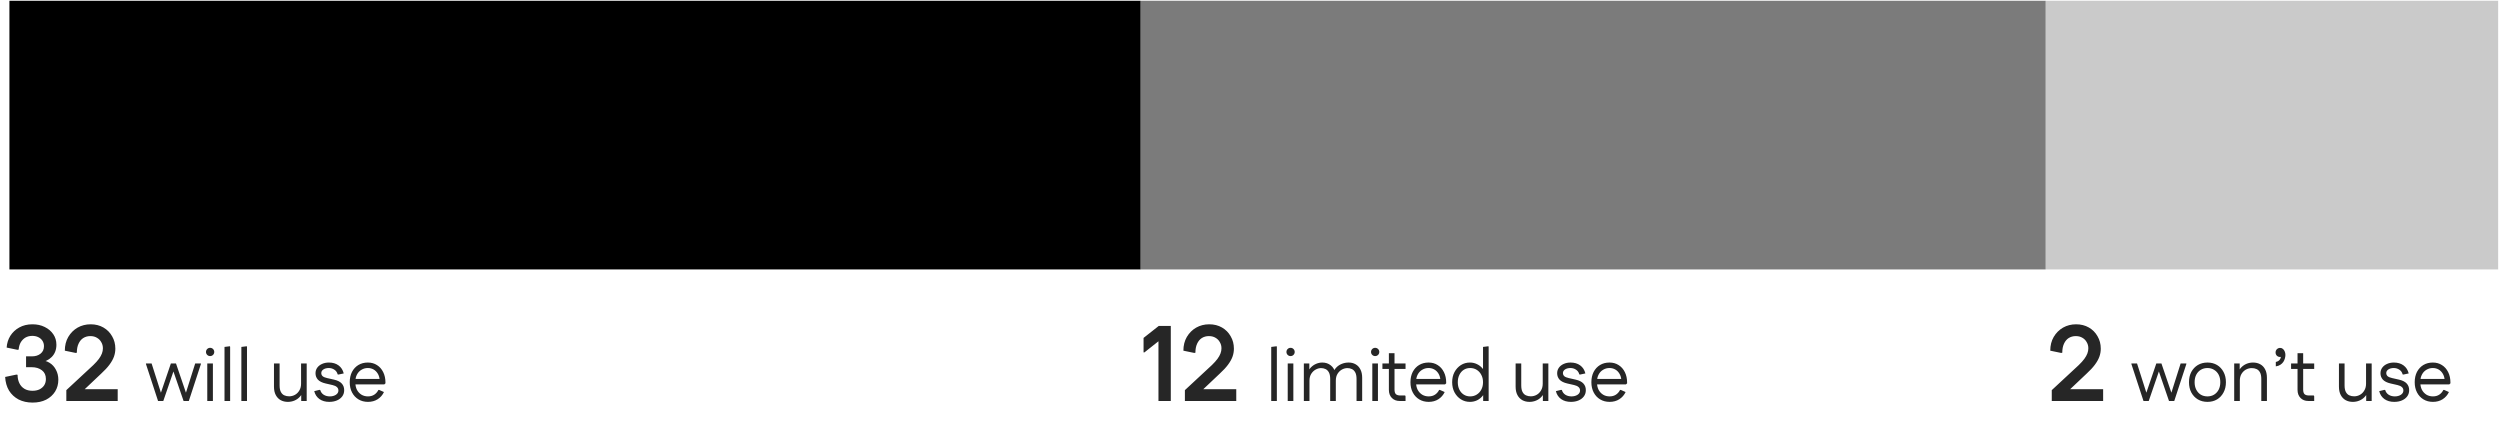 <svg width="746" height="133" viewBox="0 0 746 133" fill="none" xmlns="http://www.w3.org/2000/svg">
<path d="M9.728 120.13C8.149 120.13 6.752 119.821 5.536 119.202C4.341 118.562 3.392 117.677 2.688 116.546C2.005 115.394 1.621 114.04 1.536 112.482L4.896 111.778L5.248 111.842C5.248 112.76 5.419 113.581 5.76 114.306C6.101 115.032 6.603 115.597 7.264 116.002C7.925 116.408 8.736 116.61 9.696 116.61C10.485 116.61 11.179 116.472 11.776 116.194C12.373 115.896 12.843 115.49 13.184 114.978C13.525 114.445 13.696 113.816 13.696 113.09C13.696 111.96 13.301 111.096 12.512 110.498C11.723 109.88 10.699 109.57 9.44 109.57H7.776V106.338H9.504C10.571 106.338 11.435 106.072 12.096 105.538C12.779 105.005 13.12 104.258 13.12 103.298C13.12 102.701 12.971 102.168 12.672 101.698C12.373 101.229 11.957 100.866 11.424 100.61C10.912 100.354 10.315 100.226 9.632 100.226C8.864 100.226 8.181 100.397 7.584 100.738C7.008 101.08 6.539 101.56 6.176 102.178C5.835 102.776 5.632 103.49 5.568 104.322L5.216 104.386L1.984 103.714C2.069 102.434 2.432 101.272 3.072 100.226C3.733 99.181 4.619 98.349 5.728 97.73C6.859 97.09 8.181 96.77 9.696 96.77C11.061 96.77 12.277 97.037 13.344 97.57C14.432 98.104 15.285 98.829 15.904 99.746C16.523 100.642 16.832 101.688 16.832 102.882C16.832 104.354 16.373 105.56 15.456 106.498C14.539 107.437 13.344 107.992 11.872 108.162V107.49C13.003 107.49 13.973 107.746 14.784 108.258C15.616 108.77 16.256 109.474 16.704 110.37C17.173 111.245 17.408 112.226 17.408 113.314C17.408 114.616 17.088 115.789 16.448 116.834C15.808 117.858 14.912 118.669 13.76 119.266C12.608 119.842 11.264 120.13 9.728 120.13ZM19.793 119.65V116.418L27.857 108.93C28.561 108.248 29.115 107.629 29.521 107.074C29.926 106.52 30.225 105.986 30.417 105.474C30.609 104.962 30.705 104.45 30.705 103.938C30.705 103.256 30.545 102.648 30.225 102.114C29.926 101.56 29.499 101.122 28.945 100.802C28.39 100.461 27.729 100.29 26.961 100.29C26.171 100.29 25.467 100.482 24.849 100.866C24.251 101.25 23.782 101.816 23.441 102.562C23.099 103.288 22.929 104.184 22.929 105.25L22.577 105.314L19.345 104.642C19.345 103.085 19.686 101.72 20.369 100.546C21.073 99.352 22.001 98.424 23.153 97.762C24.326 97.101 25.627 96.77 27.057 96.77C28.486 96.77 29.755 97.09 30.865 97.73C31.974 98.37 32.838 99.245 33.457 100.354C34.097 101.442 34.417 102.669 34.417 104.034C34.417 104.866 34.278 105.666 34.001 106.434C33.723 107.202 33.275 108.002 32.657 108.834C32.059 109.645 31.238 110.53 30.193 111.49L23.089 118.21L22.321 116.13H35.121V119.65H19.793ZM47.161 119.65L43.555 108.63V108.45H45.235L48.236 117.858L48.729 119.65H47.161ZM47.161 119.65L47.788 117.858L50.992 108.45H52.515V108.63L48.729 119.65H47.161ZM54.777 119.65L50.992 108.63V108.45H52.515L55.718 117.858L56.345 119.65H54.777ZM54.777 119.65L55.27 117.858L58.249 108.45H59.952V108.63L56.345 119.65H54.777ZM61.849 119.65V108.45H63.529V119.65H61.849ZM62.7 106.255C62.357 106.255 62.066 106.136 61.827 105.897C61.588 105.658 61.468 105.367 61.468 105.023C61.468 104.68 61.588 104.389 61.827 104.15C62.066 103.911 62.357 103.791 62.7 103.791C63.044 103.791 63.335 103.911 63.574 104.15C63.813 104.389 63.932 104.68 63.932 105.023C63.932 105.367 63.813 105.658 63.574 105.897C63.335 106.136 63.044 106.255 62.7 106.255ZM66.993 119.65V103.522L68.605 103.321L68.672 103.5V119.65H66.993ZM72.024 119.65V103.522L73.636 103.321L73.704 103.5V119.65H72.024ZM91.519 108.45V119.65H89.884V116.402L90.377 116.828C90.183 117.455 89.862 118 89.414 118.463C88.981 118.926 88.458 119.285 87.846 119.538C87.233 119.792 86.584 119.919 85.897 119.919C85.091 119.919 84.374 119.747 83.746 119.404C83.134 119.061 82.649 118.553 82.29 117.881C81.932 117.209 81.753 116.373 81.753 115.372V108.45H83.433V114.991C83.433 115.827 83.56 116.485 83.814 116.962C84.067 117.44 84.411 117.776 84.844 117.97C85.277 118.165 85.755 118.262 86.278 118.262C86.905 118.262 87.487 118.112 88.025 117.814C88.562 117.515 88.996 117.082 89.324 116.514C89.668 115.947 89.839 115.275 89.839 114.498V108.45H91.519ZM98.246 119.919C97.096 119.919 96.125 119.643 95.334 119.09C94.542 118.523 94.02 117.731 93.766 116.716L95.311 116.335L95.558 116.38C95.722 116.977 96.066 117.448 96.588 117.791C97.111 118.12 97.723 118.284 98.425 118.284C99.127 118.284 99.724 118.127 100.217 117.814C100.725 117.485 100.979 117.059 100.979 116.537C100.979 116.104 100.829 115.76 100.531 115.506C100.247 115.238 99.814 115.036 99.231 114.902L97.171 114.431C96.125 114.192 95.356 113.811 94.863 113.289C94.385 112.751 94.147 112.117 94.147 111.385C94.147 110.758 94.318 110.205 94.662 109.727C95.005 109.249 95.476 108.876 96.073 108.607C96.685 108.323 97.38 108.182 98.156 108.182C99.291 108.182 100.247 108.465 101.023 109.033C101.8 109.6 102.315 110.399 102.569 111.43L101.001 111.766L100.755 111.721C100.605 111.109 100.277 110.638 99.769 110.31C99.276 109.981 98.724 109.817 98.111 109.817C97.469 109.817 96.932 109.959 96.499 110.242C96.08 110.526 95.871 110.885 95.871 111.318C95.871 111.691 96.006 112.005 96.275 112.258C96.558 112.497 97.006 112.684 97.619 112.818L99.702 113.289C100.732 113.528 101.486 113.909 101.964 114.431C102.457 114.954 102.703 115.618 102.703 116.425C102.703 117.142 102.509 117.761 102.121 118.284C101.733 118.807 101.203 119.21 100.531 119.494C99.874 119.777 99.112 119.919 98.246 119.919ZM109.802 119.919C108.741 119.919 107.801 119.673 106.979 119.18C106.158 118.687 105.516 118 105.053 117.119C104.59 116.238 104.359 115.215 104.359 114.05C104.359 112.886 104.583 111.863 105.031 110.982C105.493 110.101 106.128 109.414 106.935 108.921C107.756 108.428 108.697 108.182 109.757 108.182C110.802 108.182 111.713 108.435 112.49 108.943C113.281 109.436 113.901 110.138 114.349 111.049C114.797 111.945 115.021 112.99 115.021 114.185V114.386L114.685 114.7H105.344V113.065H114.035L113.296 113.378C113.236 112.632 113.042 111.997 112.714 111.474C112.385 110.937 111.967 110.526 111.459 110.242C110.952 109.959 110.384 109.817 109.757 109.817C109.07 109.817 108.443 109.989 107.875 110.332C107.308 110.661 106.86 111.131 106.531 111.743C106.203 112.355 106.039 113.065 106.039 113.871V114.162C106.039 114.969 106.195 115.686 106.509 116.313C106.837 116.925 107.285 117.41 107.853 117.769C108.42 118.112 109.07 118.284 109.802 118.284C110.533 118.284 111.161 118.112 111.683 117.769C112.206 117.425 112.617 116.955 112.915 116.358H113.162L114.573 116.985C114.155 117.881 113.528 118.598 112.691 119.135C111.87 119.658 110.907 119.919 109.802 119.919Z" fill="#262626"/>
<path d="M345.686 119.65V98.498L347.51 100.386L341.494 105.154H341.238V100.834L345.782 97.25H349.366V119.65H345.686ZM353.573 119.65V116.418L361.637 108.93C362.341 108.248 362.896 107.629 363.301 107.074C363.706 106.52 364.005 105.986 364.197 105.474C364.389 104.962 364.485 104.45 364.485 103.938C364.485 103.256 364.325 102.648 364.005 102.114C363.706 101.56 363.28 101.122 362.725 100.802C362.17 100.461 361.509 100.29 360.741 100.29C359.952 100.29 359.248 100.482 358.629 100.866C358.032 101.25 357.562 101.816 357.221 102.562C356.88 103.288 356.709 104.184 356.709 105.25L356.357 105.314L353.125 104.642C353.125 103.085 353.466 101.72 354.149 100.546C354.853 99.352 355.781 98.424 356.933 97.762C358.106 97.101 359.408 96.77 360.837 96.77C362.266 96.77 363.536 97.09 364.645 97.73C365.754 98.37 366.618 99.245 367.237 100.354C367.877 101.442 368.197 102.669 368.197 104.034C368.197 104.866 368.058 105.666 367.781 106.434C367.504 107.202 367.056 108.002 366.437 108.834C365.84 109.645 365.018 110.53 363.973 111.49L356.869 118.21L356.101 116.13H368.901V119.65H353.573ZM379.335 119.65V103.522L380.948 103.321L381.015 103.5V119.65H379.335ZM384.255 119.65V108.45H385.935V119.65H384.255ZM385.106 106.255C384.762 106.255 384.471 106.136 384.232 105.897C383.993 105.658 383.874 105.367 383.874 105.023C383.874 104.68 383.993 104.389 384.232 104.15C384.471 103.911 384.762 103.791 385.106 103.791C385.449 103.791 385.74 103.911 385.979 104.15C386.218 104.389 386.338 104.68 386.338 105.023C386.338 105.367 386.218 105.658 385.979 105.897C385.74 106.136 385.449 106.255 385.106 106.255ZM389.067 119.65V108.45H390.702V111.698L390.209 111.273C390.404 110.646 390.725 110.101 391.173 109.638C391.621 109.175 392.143 108.816 392.741 108.562C393.338 108.309 393.95 108.182 394.577 108.182C395.563 108.182 396.407 108.465 397.109 109.033C397.825 109.585 398.288 110.392 398.497 111.452H397.736C397.915 110.795 398.229 110.227 398.677 109.75C399.125 109.257 399.67 108.876 400.312 108.607C400.969 108.323 401.678 108.182 402.44 108.182C403.216 108.182 403.903 108.353 404.501 108.697C405.113 109.04 405.591 109.548 405.934 110.22C406.293 110.892 406.472 111.728 406.472 112.729V119.65H404.792V113.11C404.792 112.258 404.665 111.601 404.411 111.138C404.157 110.661 403.821 110.325 403.403 110.13C403 109.936 402.552 109.839 402.059 109.839C401.521 109.839 400.984 109.981 400.446 110.265C399.924 110.549 399.483 110.974 399.125 111.542C398.781 112.094 398.609 112.781 398.609 113.602V119.65H396.929V113.11C396.929 112.258 396.802 111.601 396.549 111.138C396.295 110.661 395.959 110.325 395.541 110.13C395.137 109.936 394.689 109.839 394.197 109.839C393.659 109.839 393.121 109.989 392.584 110.287C392.061 110.571 391.621 110.997 391.262 111.564C390.919 112.117 390.747 112.796 390.747 113.602V119.65H389.067ZM409.498 119.65V108.45H411.178V119.65H409.498ZM410.349 106.255C410.006 106.255 409.715 106.136 409.476 105.897C409.237 105.658 409.117 105.367 409.117 105.023C409.117 104.68 409.237 104.389 409.476 104.15C409.715 103.911 410.006 103.791 410.349 103.791C410.693 103.791 410.984 103.911 411.223 104.15C411.462 104.389 411.581 104.68 411.581 105.023C411.581 105.367 411.462 105.658 411.223 105.897C410.984 106.136 410.693 106.255 410.349 106.255ZM417.622 119.65C416.697 119.65 415.935 119.352 415.338 118.754C414.74 118.157 414.442 117.351 414.442 116.335V105.404H416.122V116.223C416.122 116.88 416.256 117.343 416.525 117.612C416.809 117.881 417.272 118.015 417.914 118.015H419.302L419.414 118.262V119.65H417.622ZM412.515 110.086V108.45H419.414V110.086H412.515ZM426.323 119.919C425.262 119.919 424.322 119.673 423.5 119.18C422.679 118.687 422.037 118 421.574 117.119C421.111 116.238 420.879 115.215 420.879 114.05C420.879 112.886 421.103 111.863 421.551 110.982C422.014 110.101 422.649 109.414 423.455 108.921C424.277 108.428 425.218 108.182 426.278 108.182C427.323 108.182 428.234 108.435 429.011 108.943C429.802 109.436 430.422 110.138 430.87 111.049C431.318 111.945 431.542 112.99 431.542 114.185V114.386L431.206 114.7H421.865V113.065H430.556L429.817 113.378C429.757 112.632 429.563 111.997 429.235 111.474C428.906 110.937 428.488 110.526 427.98 110.242C427.472 109.959 426.905 109.817 426.278 109.817C425.591 109.817 424.964 109.989 424.396 110.332C423.829 110.661 423.381 111.131 423.052 111.743C422.724 112.355 422.559 113.065 422.559 113.871V114.162C422.559 114.969 422.716 115.686 423.03 116.313C423.358 116.925 423.806 117.41 424.374 117.769C424.941 118.112 425.591 118.284 426.323 118.284C427.054 118.284 427.682 118.112 428.204 117.769C428.727 117.425 429.138 116.955 429.436 116.358H429.683L431.094 116.985C430.676 117.881 430.048 118.598 429.212 119.135C428.391 119.658 427.428 119.919 426.323 119.919ZM438.613 119.919C437.627 119.919 436.731 119.665 435.925 119.158C435.133 118.65 434.499 117.955 434.021 117.074C433.558 116.193 433.326 115.185 433.326 114.05C433.326 112.915 433.558 111.907 434.021 111.026C434.499 110.145 435.133 109.451 435.925 108.943C436.731 108.435 437.627 108.182 438.613 108.182C439.374 108.182 440.076 108.338 440.718 108.652C441.36 108.951 441.913 109.376 442.376 109.929C442.839 110.466 443.182 111.109 443.406 111.855V116.246C443.182 116.977 442.839 117.619 442.376 118.172C441.913 118.725 441.36 119.158 440.718 119.471C440.076 119.77 439.374 119.919 438.613 119.919ZM438.68 118.284C439.427 118.284 440.084 118.105 440.651 117.746C441.233 117.388 441.689 116.895 442.017 116.268C442.361 115.626 442.533 114.887 442.533 114.05C442.533 113.214 442.361 112.482 442.017 111.855C441.689 111.213 441.233 110.713 440.651 110.354C440.084 109.996 439.427 109.817 438.68 109.817C437.978 109.817 437.343 109.996 436.776 110.354C436.223 110.713 435.79 111.213 435.477 111.855C435.163 112.482 435.006 113.214 435.006 114.05C435.006 114.887 435.163 115.626 435.477 116.268C435.79 116.895 436.223 117.388 436.776 117.746C437.343 118.105 437.978 118.284 438.68 118.284ZM442.577 119.65V115.462L442.846 114.05L442.533 112.639V103.522L444.145 103.321L444.213 103.5V119.65H442.577ZM462.028 108.45V119.65H460.392V116.402L460.885 116.828C460.691 117.455 460.37 118 459.922 118.463C459.489 118.926 458.966 119.285 458.354 119.538C457.742 119.792 457.092 119.919 456.405 119.919C455.599 119.919 454.882 119.747 454.255 119.404C453.643 119.061 453.157 118.553 452.799 117.881C452.44 117.209 452.261 116.373 452.261 115.372V108.45H453.941V114.991C453.941 115.827 454.068 116.485 454.322 116.962C454.576 117.44 454.919 117.776 455.352 117.97C455.786 118.165 456.263 118.262 456.786 118.262C457.413 118.262 457.996 118.112 458.533 117.814C459.071 117.515 459.504 117.082 459.832 116.514C460.176 115.947 460.348 115.275 460.348 114.498V108.45H462.028ZM468.754 119.919C467.604 119.919 466.634 119.643 465.842 119.09C465.051 118.523 464.528 117.731 464.274 116.716L465.82 116.335L466.066 116.38C466.23 116.977 466.574 117.448 467.097 117.791C467.619 118.12 468.231 118.284 468.933 118.284C469.635 118.284 470.233 118.127 470.725 117.814C471.233 117.485 471.487 117.059 471.487 116.537C471.487 116.104 471.338 115.76 471.039 115.506C470.755 115.238 470.322 115.036 469.74 114.902L467.679 114.431C466.634 114.192 465.865 113.811 465.372 113.289C464.894 112.751 464.655 112.117 464.655 111.385C464.655 110.758 464.827 110.205 465.17 109.727C465.514 109.249 465.984 108.876 466.581 108.607C467.194 108.323 467.888 108.182 468.665 108.182C469.799 108.182 470.755 108.465 471.532 109.033C472.308 109.6 472.823 110.399 473.077 111.43L471.509 111.766L471.263 111.721C471.114 111.109 470.785 110.638 470.277 110.31C469.785 109.981 469.232 109.817 468.62 109.817C467.978 109.817 467.44 109.959 467.007 110.242C466.589 110.526 466.38 110.885 466.38 111.318C466.38 111.691 466.514 112.005 466.783 112.258C467.067 112.497 467.515 112.684 468.127 112.818L470.21 113.289C471.241 113.528 471.995 113.909 472.473 114.431C472.965 114.954 473.212 115.618 473.212 116.425C473.212 117.142 473.018 117.761 472.629 118.284C472.241 118.807 471.711 119.21 471.039 119.494C470.382 119.777 469.62 119.919 468.754 119.919ZM480.31 119.919C479.25 119.919 478.309 119.673 477.488 119.18C476.666 118.687 476.024 118 475.561 117.119C475.098 116.238 474.867 115.215 474.867 114.05C474.867 112.886 475.091 111.863 475.539 110.982C476.002 110.101 476.637 109.414 477.443 108.921C478.264 108.428 479.205 108.182 480.265 108.182C481.311 108.182 482.222 108.435 482.998 108.943C483.79 109.436 484.409 110.138 484.857 111.049C485.305 111.945 485.529 112.99 485.529 114.185V114.386L485.193 114.7H475.853V113.065H484.544L483.805 113.378C483.745 112.632 483.551 111.997 483.222 111.474C482.894 110.937 482.475 110.526 481.968 110.242C481.46 109.959 480.893 109.817 480.265 109.817C479.578 109.817 478.951 109.989 478.384 110.332C477.816 110.661 477.368 111.131 477.04 111.743C476.711 112.355 476.547 113.065 476.547 113.871V114.162C476.547 114.969 476.704 115.686 477.017 116.313C477.346 116.925 477.794 117.41 478.361 117.769C478.929 118.112 479.578 118.284 480.31 118.284C481.042 118.284 481.669 118.112 482.192 117.769C482.714 117.425 483.125 116.955 483.424 116.358H483.67L485.081 116.985C484.663 117.881 484.036 118.598 483.2 119.135C482.378 119.658 481.415 119.919 480.31 119.919Z" fill="#262626"/>
<path fill-rule="evenodd" clip-rule="evenodd" d="M2.813 0.229H70.325V80.399H2.813V0.229ZM272.862 0.229H340.374V80.399H272.862H205.35H137.837H70.325V0.229H137.837H205.35H272.862Z" fill="black"/>
<path fill-rule="evenodd" clip-rule="evenodd" d="M407.886 0.229H340.374V80.399H407.886L407.886 80.399H475.398H542.911H610.423V0.229H542.911H475.398H407.886L407.886 0.229Z" fill="#454545" fill-opacity="0.71"/>
<path fill-rule="evenodd" clip-rule="evenodd" d="M677.935 0.229H610.423V80.399H677.935V80.399H745.447V0.229H677.935V0.229Z" fill="#676767" fill-opacity="0.35"/>
<path d="M612.247 119.65V116.418L620.311 108.93C621.015 108.248 621.57 107.629 621.975 107.074C622.38 106.52 622.679 105.986 622.871 105.474C623.063 104.962 623.159 104.45 623.159 103.938C623.159 103.256 622.999 102.648 622.679 102.114C622.38 101.56 621.954 101.122 621.399 100.802C620.844 100.461 620.183 100.29 619.415 100.29C618.626 100.29 617.922 100.482 617.303 100.866C616.706 101.25 616.236 101.816 615.895 102.562C615.554 103.288 615.383 104.184 615.383 105.25L615.031 105.314L611.799 104.642C611.799 103.085 612.14 101.72 612.823 100.546C613.527 99.352 614.455 98.424 615.607 97.762C616.78 97.101 618.082 96.77 619.511 96.77C620.94 96.77 622.21 97.09 623.319 97.73C624.428 98.37 625.292 99.245 625.911 100.354C626.551 101.442 626.871 102.669 626.871 104.034C626.871 104.866 626.732 105.666 626.455 106.434C626.178 107.202 625.73 108.002 625.111 108.834C624.514 109.645 623.692 110.53 622.647 111.49L615.543 118.21L614.775 116.13H627.575V119.65H612.247ZM639.615 119.65L636.009 108.63V108.45H637.689L640.69 117.858L641.183 119.65H639.615ZM639.615 119.65L640.242 117.858L643.446 108.45H644.969V108.63L641.183 119.65H639.615ZM647.231 119.65L643.446 108.63V108.45H644.969L648.172 117.858L648.799 119.65H647.231ZM647.231 119.65L647.724 117.858L650.703 108.45H652.406V108.63L648.799 119.65H647.231ZM658.704 119.919C657.629 119.919 656.673 119.673 655.837 119.18C655.016 118.687 654.366 118 653.888 117.119C653.425 116.238 653.194 115.215 653.194 114.05C653.194 112.886 653.425 111.863 653.888 110.982C654.366 110.101 655.016 109.414 655.837 108.921C656.673 108.428 657.629 108.182 658.704 108.182C659.794 108.182 660.75 108.428 661.571 108.921C662.393 109.414 663.035 110.101 663.498 110.982C663.976 111.863 664.215 112.886 664.215 114.05C664.215 115.215 663.976 116.238 663.498 117.119C663.035 118 662.393 118.687 661.571 119.18C660.75 119.673 659.794 119.919 658.704 119.919ZM658.704 118.284C659.451 118.284 660.108 118.112 660.675 117.769C661.258 117.41 661.713 116.918 662.042 116.29C662.37 115.648 662.535 114.902 662.535 114.05C662.535 113.184 662.37 112.438 662.042 111.81C661.713 111.183 661.258 110.698 660.675 110.354C660.108 109.996 659.451 109.817 658.704 109.817C657.958 109.817 657.293 109.996 656.711 110.354C656.143 110.698 655.695 111.183 655.367 111.81C655.038 112.438 654.874 113.184 654.874 114.05C654.874 114.902 655.038 115.648 655.367 116.29C655.695 116.918 656.143 117.41 656.711 117.769C657.293 118.112 657.958 118.284 658.704 118.284ZM666.685 119.65V108.45H668.32V111.698L667.827 111.273C668.021 110.646 668.342 110.101 668.79 109.638C669.238 109.175 669.761 108.816 670.358 108.562C670.97 108.309 671.62 108.182 672.307 108.182C673.113 108.182 673.83 108.353 674.457 108.697C675.085 109.04 675.57 109.548 675.913 110.22C676.272 110.892 676.451 111.728 676.451 112.729V119.65H674.771V113.11C674.771 112.258 674.644 111.601 674.39 111.138C674.136 110.661 673.793 110.325 673.36 110.13C672.942 109.936 672.464 109.839 671.926 109.839C671.314 109.839 670.732 109.989 670.179 110.287C669.641 110.586 669.201 111.019 668.857 111.586C668.529 112.139 668.365 112.811 668.365 113.602V119.65H666.685ZM679.101 109.324V108.002C679.579 107.913 679.952 107.711 680.221 107.398C680.489 107.069 680.624 106.696 680.624 106.278C680.624 106.024 680.587 105.785 680.512 105.561L681.341 105.09C681.371 105.18 681.385 105.27 681.385 105.359C681.4 105.434 681.408 105.516 681.408 105.606C681.408 105.874 681.341 106.076 681.206 106.21C681.072 106.33 680.923 106.412 680.758 106.457C680.594 106.502 680.475 106.524 680.4 106.524C680.012 106.524 679.683 106.397 679.414 106.143C679.16 105.889 679.033 105.568 679.033 105.18C679.033 104.792 679.16 104.471 679.414 104.217C679.683 103.948 680.012 103.814 680.4 103.814C680.728 103.814 681.005 103.918 681.229 104.127C681.468 104.321 681.647 104.575 681.766 104.889C681.901 105.202 681.968 105.546 681.968 105.919C681.968 106.233 681.916 106.576 681.811 106.95C681.721 107.308 681.565 107.659 681.341 108.002C681.117 108.331 680.818 108.615 680.445 108.854C680.086 109.093 679.638 109.249 679.101 109.324ZM688.765 119.65C687.839 119.65 687.078 119.352 686.48 118.754C685.883 118.157 685.584 117.351 685.584 116.335V105.404H687.264V116.223C687.264 116.88 687.399 117.343 687.667 117.612C687.951 117.881 688.414 118.015 689.056 118.015H690.445L690.557 118.262V119.65H688.765ZM683.658 110.086V108.45H690.557V110.086H683.658ZM707.708 108.45V119.65H706.073V116.402L706.565 116.828C706.371 117.455 706.05 118 705.602 118.463C705.169 118.926 704.646 119.285 704.034 119.538C703.422 119.792 702.772 119.919 702.085 119.919C701.279 119.919 700.562 119.747 699.935 119.404C699.323 119.061 698.837 118.553 698.479 117.881C698.121 117.209 697.941 116.373 697.941 115.372V108.45H699.621V114.991C699.621 115.827 699.748 116.485 700.002 116.962C700.256 117.44 700.599 117.776 701.033 117.97C701.466 118.165 701.943 118.262 702.466 118.262C703.093 118.262 703.676 118.112 704.213 117.814C704.751 117.515 705.184 117.082 705.513 116.514C705.856 115.947 706.028 115.275 706.028 114.498V108.45H707.708ZM714.434 119.919C713.284 119.919 712.314 119.643 711.522 119.09C710.731 118.523 710.208 117.731 709.954 116.716L711.5 116.335L711.746 116.38C711.91 116.977 712.254 117.448 712.777 117.791C713.299 118.12 713.912 118.284 714.613 118.284C715.315 118.284 715.913 118.127 716.405 117.814C716.913 117.485 717.167 117.059 717.167 116.537C717.167 116.104 717.018 115.76 716.719 115.506C716.435 115.238 716.002 115.036 715.42 114.902L713.359 114.431C712.314 114.192 711.545 113.811 711.052 113.289C710.574 112.751 710.335 112.117 710.335 111.385C710.335 110.758 710.507 110.205 710.85 109.727C711.194 109.249 711.664 108.876 712.261 108.607C712.874 108.323 713.568 108.182 714.345 108.182C715.48 108.182 716.435 108.465 717.212 109.033C717.988 109.6 718.504 110.399 718.757 111.43L717.189 111.766L716.943 111.721C716.794 111.109 716.465 110.638 715.957 110.31C715.465 109.981 714.912 109.817 714.3 109.817C713.658 109.817 713.12 109.959 712.687 110.242C712.269 110.526 712.06 110.885 712.06 111.318C712.06 111.691 712.194 112.005 712.463 112.258C712.747 112.497 713.195 112.684 713.807 112.818L715.89 113.289C716.921 113.528 717.675 113.909 718.153 114.431C718.645 114.954 718.892 115.618 718.892 116.425C718.892 117.142 718.698 117.761 718.309 118.284C717.921 118.807 717.391 119.21 716.719 119.494C716.062 119.777 715.3 119.919 714.434 119.919ZM725.99 119.919C724.93 119.919 723.989 119.673 723.168 119.18C722.346 118.687 721.704 118 721.241 117.119C720.778 116.238 720.547 115.215 720.547 114.05C720.547 112.886 720.771 111.863 721.219 110.982C721.682 110.101 722.317 109.414 723.123 108.921C723.944 108.428 724.885 108.182 725.945 108.182C726.991 108.182 727.902 108.435 728.678 108.943C729.47 109.436 730.089 110.138 730.537 111.049C730.985 111.945 731.209 112.99 731.209 114.185V114.386L730.873 114.7H721.533V113.065H730.224L729.485 113.378C729.425 112.632 729.231 111.997 728.902 111.474C728.574 110.937 728.156 110.526 727.648 110.242C727.14 109.959 726.573 109.817 725.945 109.817C725.258 109.817 724.631 109.989 724.064 110.332C723.496 110.661 723.048 111.131 722.72 111.743C722.391 112.355 722.227 113.065 722.227 113.871V114.162C722.227 114.969 722.384 115.686 722.697 116.313C723.026 116.925 723.474 117.41 724.041 117.769C724.609 118.112 725.258 118.284 725.99 118.284C726.722 118.284 727.349 118.112 727.872 117.769C728.394 117.425 728.805 116.955 729.104 116.358H729.35L730.761 116.985C730.343 117.881 729.716 118.598 728.88 119.135C728.058 119.658 727.095 119.919 725.99 119.919Z" fill="#262626"/>
</svg>
